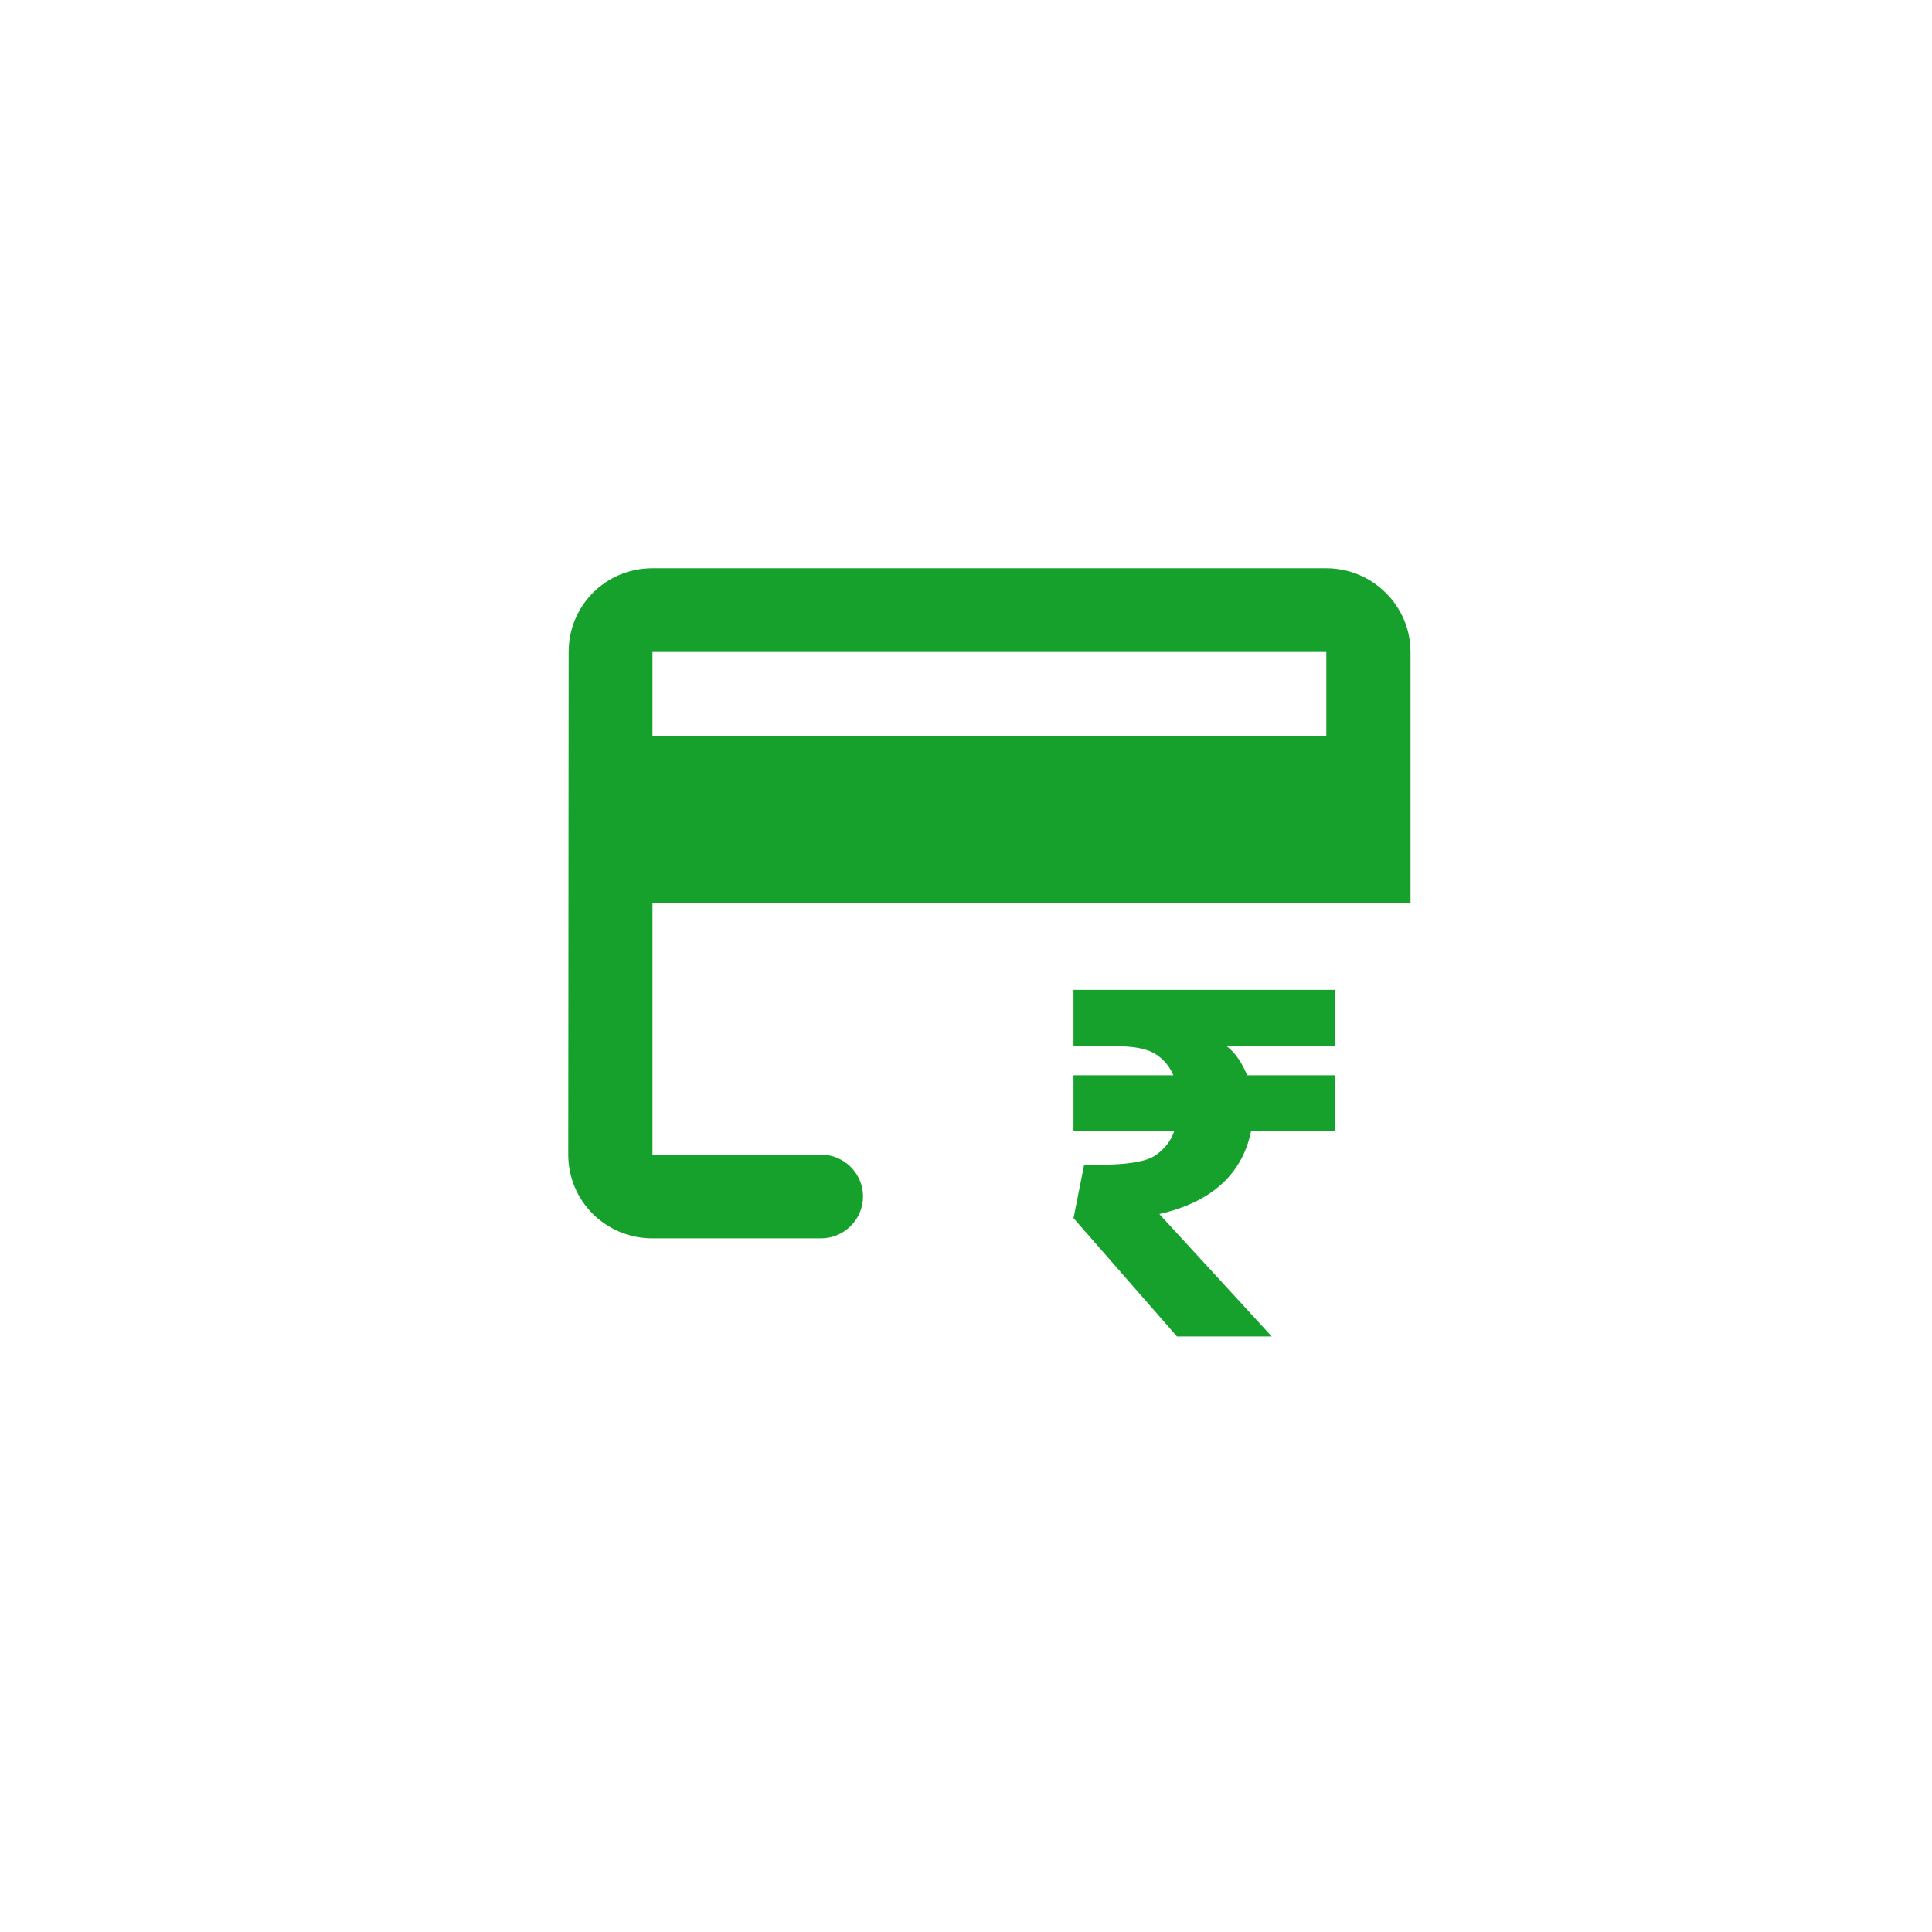 <svg width="34" height="34" viewBox="0 0 34 34" fill="none" xmlns="http://www.w3.org/2000/svg">
<path d="M22.016 19.91C21.937 20.29 21.763 20.601 21.493 20.843C21.226 21.086 20.863 21.26 20.402 21.365L22.381 23.52H20.713L18.892 21.437L19.079 20.498H19.341C19.838 20.498 20.167 20.444 20.328 20.336C20.492 20.224 20.604 20.082 20.664 19.91H18.892V18.923H20.649C20.596 18.799 20.522 18.697 20.427 18.617C20.334 18.537 20.223 18.483 20.091 18.454C19.959 18.422 19.755 18.406 19.479 18.406H18.892V17.42H23.492V18.406H21.582C21.733 18.521 21.855 18.694 21.947 18.923H23.492V19.91H22.016Z" fill="#16A12C"/>
<path d="M23.341 10H11.482C10.66 10 10.007 10.656 10.007 11.474L10 20.319C10 21.137 10.66 21.793 11.482 21.793H14.447C14.855 21.793 15.188 21.461 15.188 21.056C15.188 20.651 14.855 20.319 14.447 20.319H11.482V15.896H24.823V11.474C24.823 10.663 24.156 10 23.341 10ZM23.341 12.948H11.482V11.474H23.341V12.948Z" fill="#16A12C"/>
</svg>
